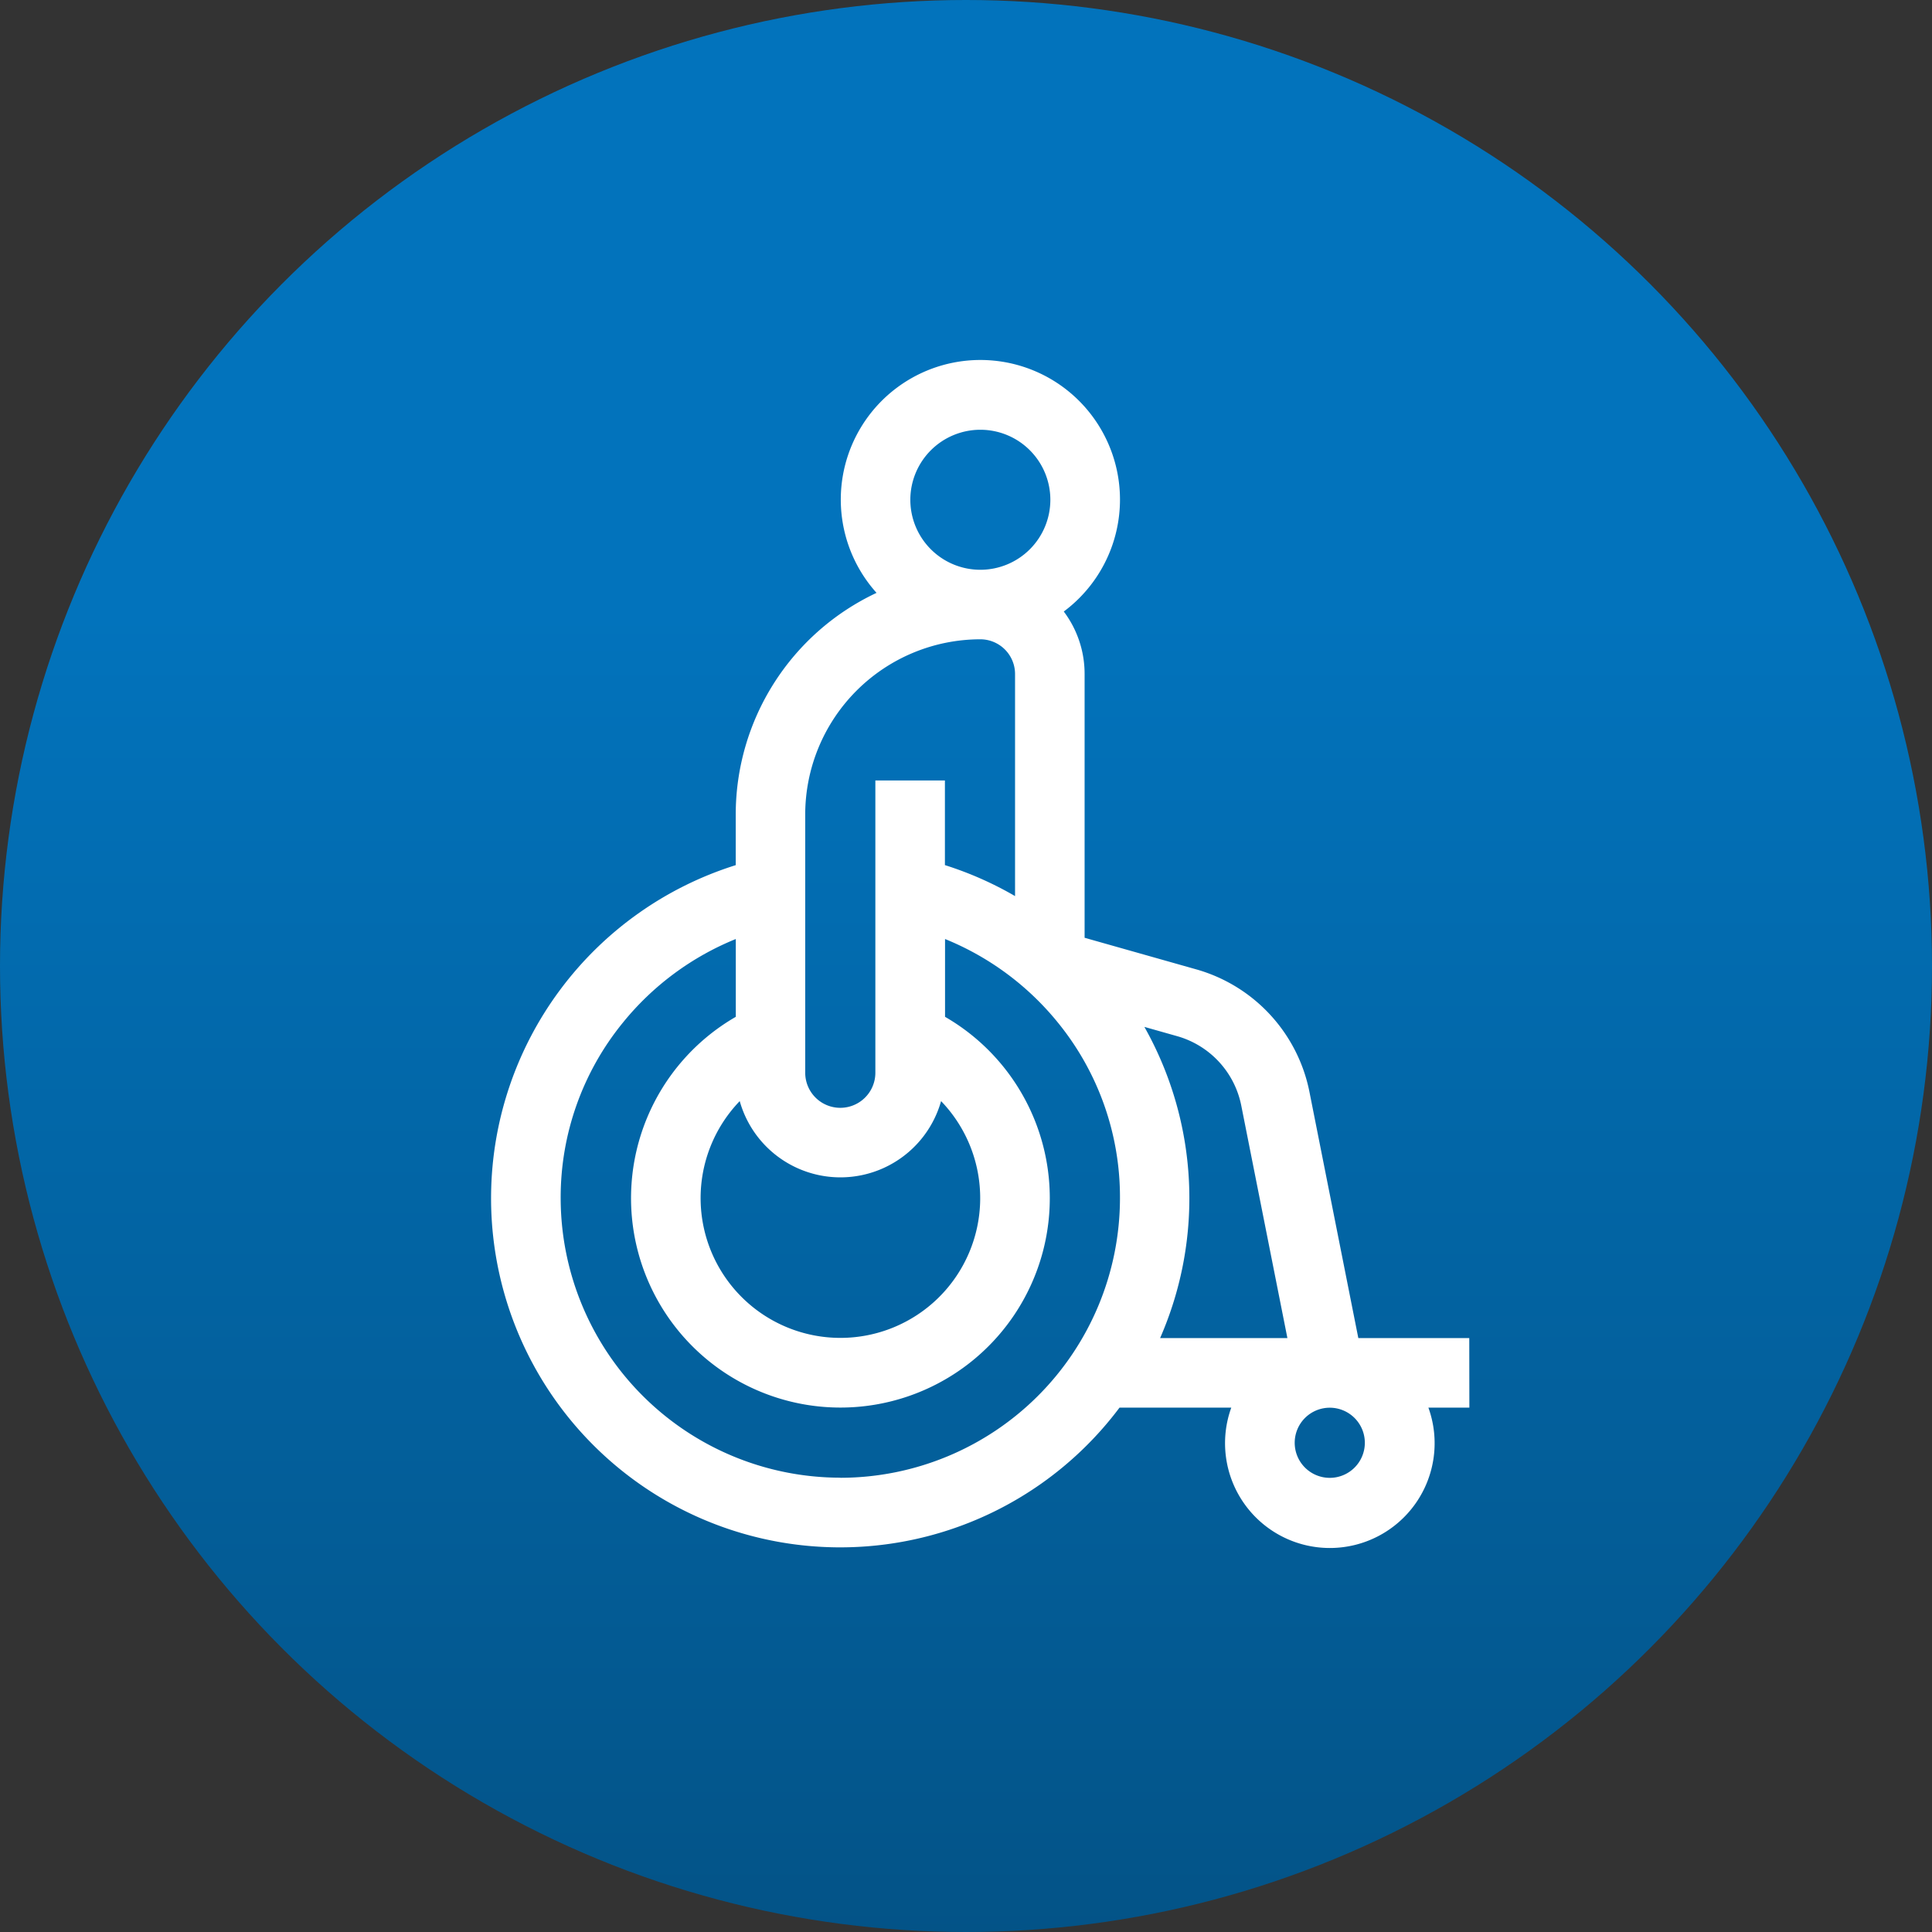 <svg xmlns="http://www.w3.org/2000/svg" xmlns:xlink="http://www.w3.org/1999/xlink" width="59" height="59" viewBox="0 0 59 59">
  <rect x="0" y="0" width="59" height="59" fill="#333333" stroke="none"/>
  <defs>
    <linearGradient id="linear-gradient" x1="0.5" y1="0.319" x2="0.5" y2="2.484" gradientUnits="objectBoundingBox">
      <stop offset="0" stop-color="#0273bc"/>
      <stop offset="1" stop-color="#050d13"/>
    </linearGradient>
  </defs>
  <g id="Grupo_878807" data-name="Grupo 878807" transform="translate(-285 -2123)">
    <circle id="Elipse_5220" data-name="Elipse 5220" cx="29.5" cy="29.5" r="29.5" transform="translate(285 2123)" fill="url(#linear-gradient)"/>
    <path id="persona-discapacitada" d="M74.947,29.863H71.559l-1.489-7.5A4.878,4.878,0,0,0,66.6,18.6l-3.4-.962V9.583a3.168,3.168,0,0,0-.636-1.908,4.263,4.263,0,1,0-5.718-.57,7.482,7.482,0,0,0-4.3,6.765V15.42a10.661,10.661,0,1,0,11.72,16.567h3.413a3.2,3.2,0,1,0,6.02,0h1.251ZM60.016,2.124a2.138,2.138,0,1,1-2.138,2.138A2.14,2.14,0,0,1,60.016,2.124ZM54.668,13.871a5.354,5.354,0,0,1,5.348-5.348,1.061,1.061,0,0,1,1.06,1.06v6.782a10.654,10.654,0,0,0-2.142-.946V12.835H56.81V21.76a1.071,1.071,0,0,1-2.142,0Zm-2,8.755a3.194,3.194,0,0,0,6.149,0,4.269,4.269,0,1,1-6.149,0Zm3.075,11.5A8.546,8.546,0,0,1,47.2,25.592,8.441,8.441,0,0,1,49.1,20.23a8.593,8.593,0,0,1,3.448-2.554v2.376a6.394,6.394,0,1,0,6.39,0V17.676a8.594,8.594,0,0,1,3.448,2.554,8.44,8.44,0,0,1,1.894,5.362,8.546,8.546,0,0,1-8.536,8.537ZM65.027,20.36l.993.281a2.763,2.763,0,0,1,1.966,2.13l1.407,7.091H65.506a10.653,10.653,0,0,0-.479-9.5Zm6.731,12.7a1.071,1.071,0,1,1-1.071-1.071A1.072,1.072,0,0,1,71.758,33.058Z" transform="translate(254.922 2134)" fill="#fff"/>
  </g>
</svg>
